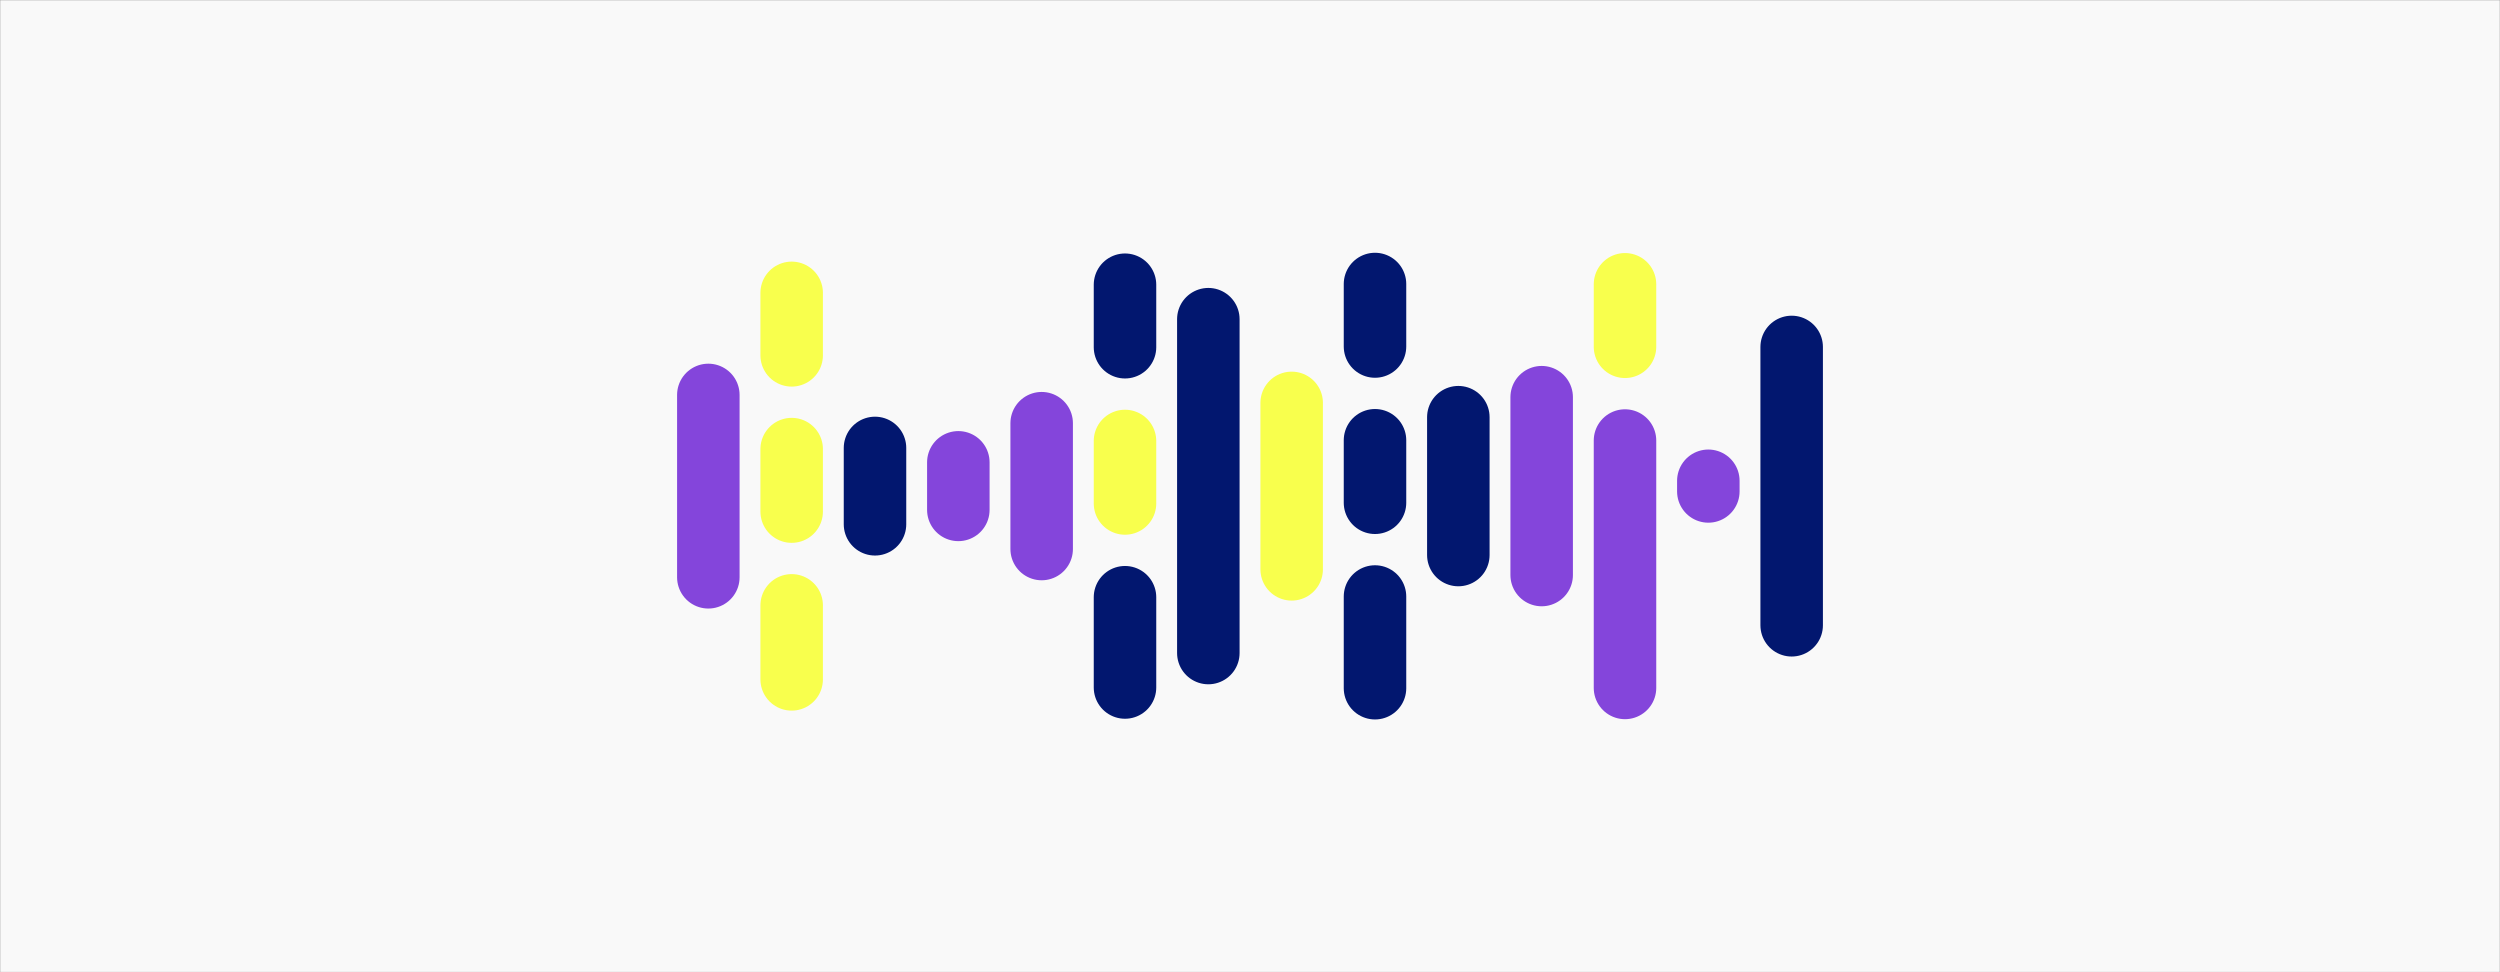 <svg xmlns="http://www.w3.org/2000/svg" version="1.1" xmlns:xlink="http://www.w3.org/1999/xlink" xmlns:svgjs="http://svgjs.com/svgjs" width="1440" height="560" preserveAspectRatio="none" viewBox="0 0 1440 560"><rect x="0" y="0" width="1440" height="560" fill="#808080" stroke="none"/><g mask="url(&quot;#SvgjsMask1084&quot;)" fill="none"><rect width="1440" height="560" x="0" y="0" fill="rgba(249, 249, 249, 1)"></rect><g transform="translate(0, 0)" stroke-linecap="round"><path d="M408 227.48 L408 332.52" stroke-width="36" stroke="rgba(132, 69, 219, 1)"></path><path d="M456 168.68 L456 204.68" stroke-width="36" stroke="rgba(248, 255, 77, 1)"></path><path d="M456 258.68 L456 294.68" stroke-width="36" stroke="rgba(248, 255, 77, 1)"></path><path d="M456 348.68 L456 391.32" stroke-width="36" stroke="rgba(248, 255, 77, 1)"></path><path d="M504 258.01 L504 301.99" stroke-width="36" stroke="rgba(2, 23, 111, 1)"></path><path d="M552 266.3 L552 293.7" stroke-width="36" stroke="rgba(132, 69, 219, 1)"></path><path d="M600 243.76 L600 316.24" stroke-width="36" stroke="rgba(132, 69, 219, 1)"></path><path d="M648 164 L648 200" stroke-width="36" stroke="rgba(2, 23, 111, 1)"></path><path d="M648 254 L648 290" stroke-width="36" stroke="rgba(248, 255, 77, 1)"></path><path d="M648 344 L648 396" stroke-width="36" stroke="rgba(2, 23, 111, 1)"></path><path d="M696 183.85 L696 376.15" stroke-width="36" stroke="rgba(2, 23, 111, 1)"></path><path d="M744 232.06 L744 327.94" stroke-width="36" stroke="rgba(248, 255, 77, 1)"></path><path d="M792 163.59 L792 199.59" stroke-width="36" stroke="rgba(2, 23, 111, 1)"></path><path d="M792 253.59 L792 289.59" stroke-width="36" stroke="rgba(2, 23, 111, 1)"></path><path d="M792 343.59 L792 396.41" stroke-width="36" stroke="rgba(2, 23, 111, 1)"></path><path d="M840 240.3 L840 319.7" stroke-width="36" stroke="rgba(2, 23, 111, 1)"></path><path d="M888 228.78 L888 331.22" stroke-width="36" stroke="rgba(132, 69, 219, 1)"></path><path d="M936 163.75 L936 199.75" stroke-width="36" stroke="rgba(248, 255, 77, 1)"></path><path d="M936 253.75 L936 396.25" stroke-width="36" stroke="rgba(132, 69, 219, 1)"></path><path d="M984 276.93 L984 283.07" stroke-width="36" stroke="rgba(132, 69, 219, 1)"></path><path d="M1032 199.84 L1032 360.16" stroke-width="36" stroke="rgba(2, 23, 111, 1)"></path></g></g><defs><mask id="SvgjsMask1084"><rect width="1440" height="560" fill="#ffffff"></rect></mask></defs></svg>
